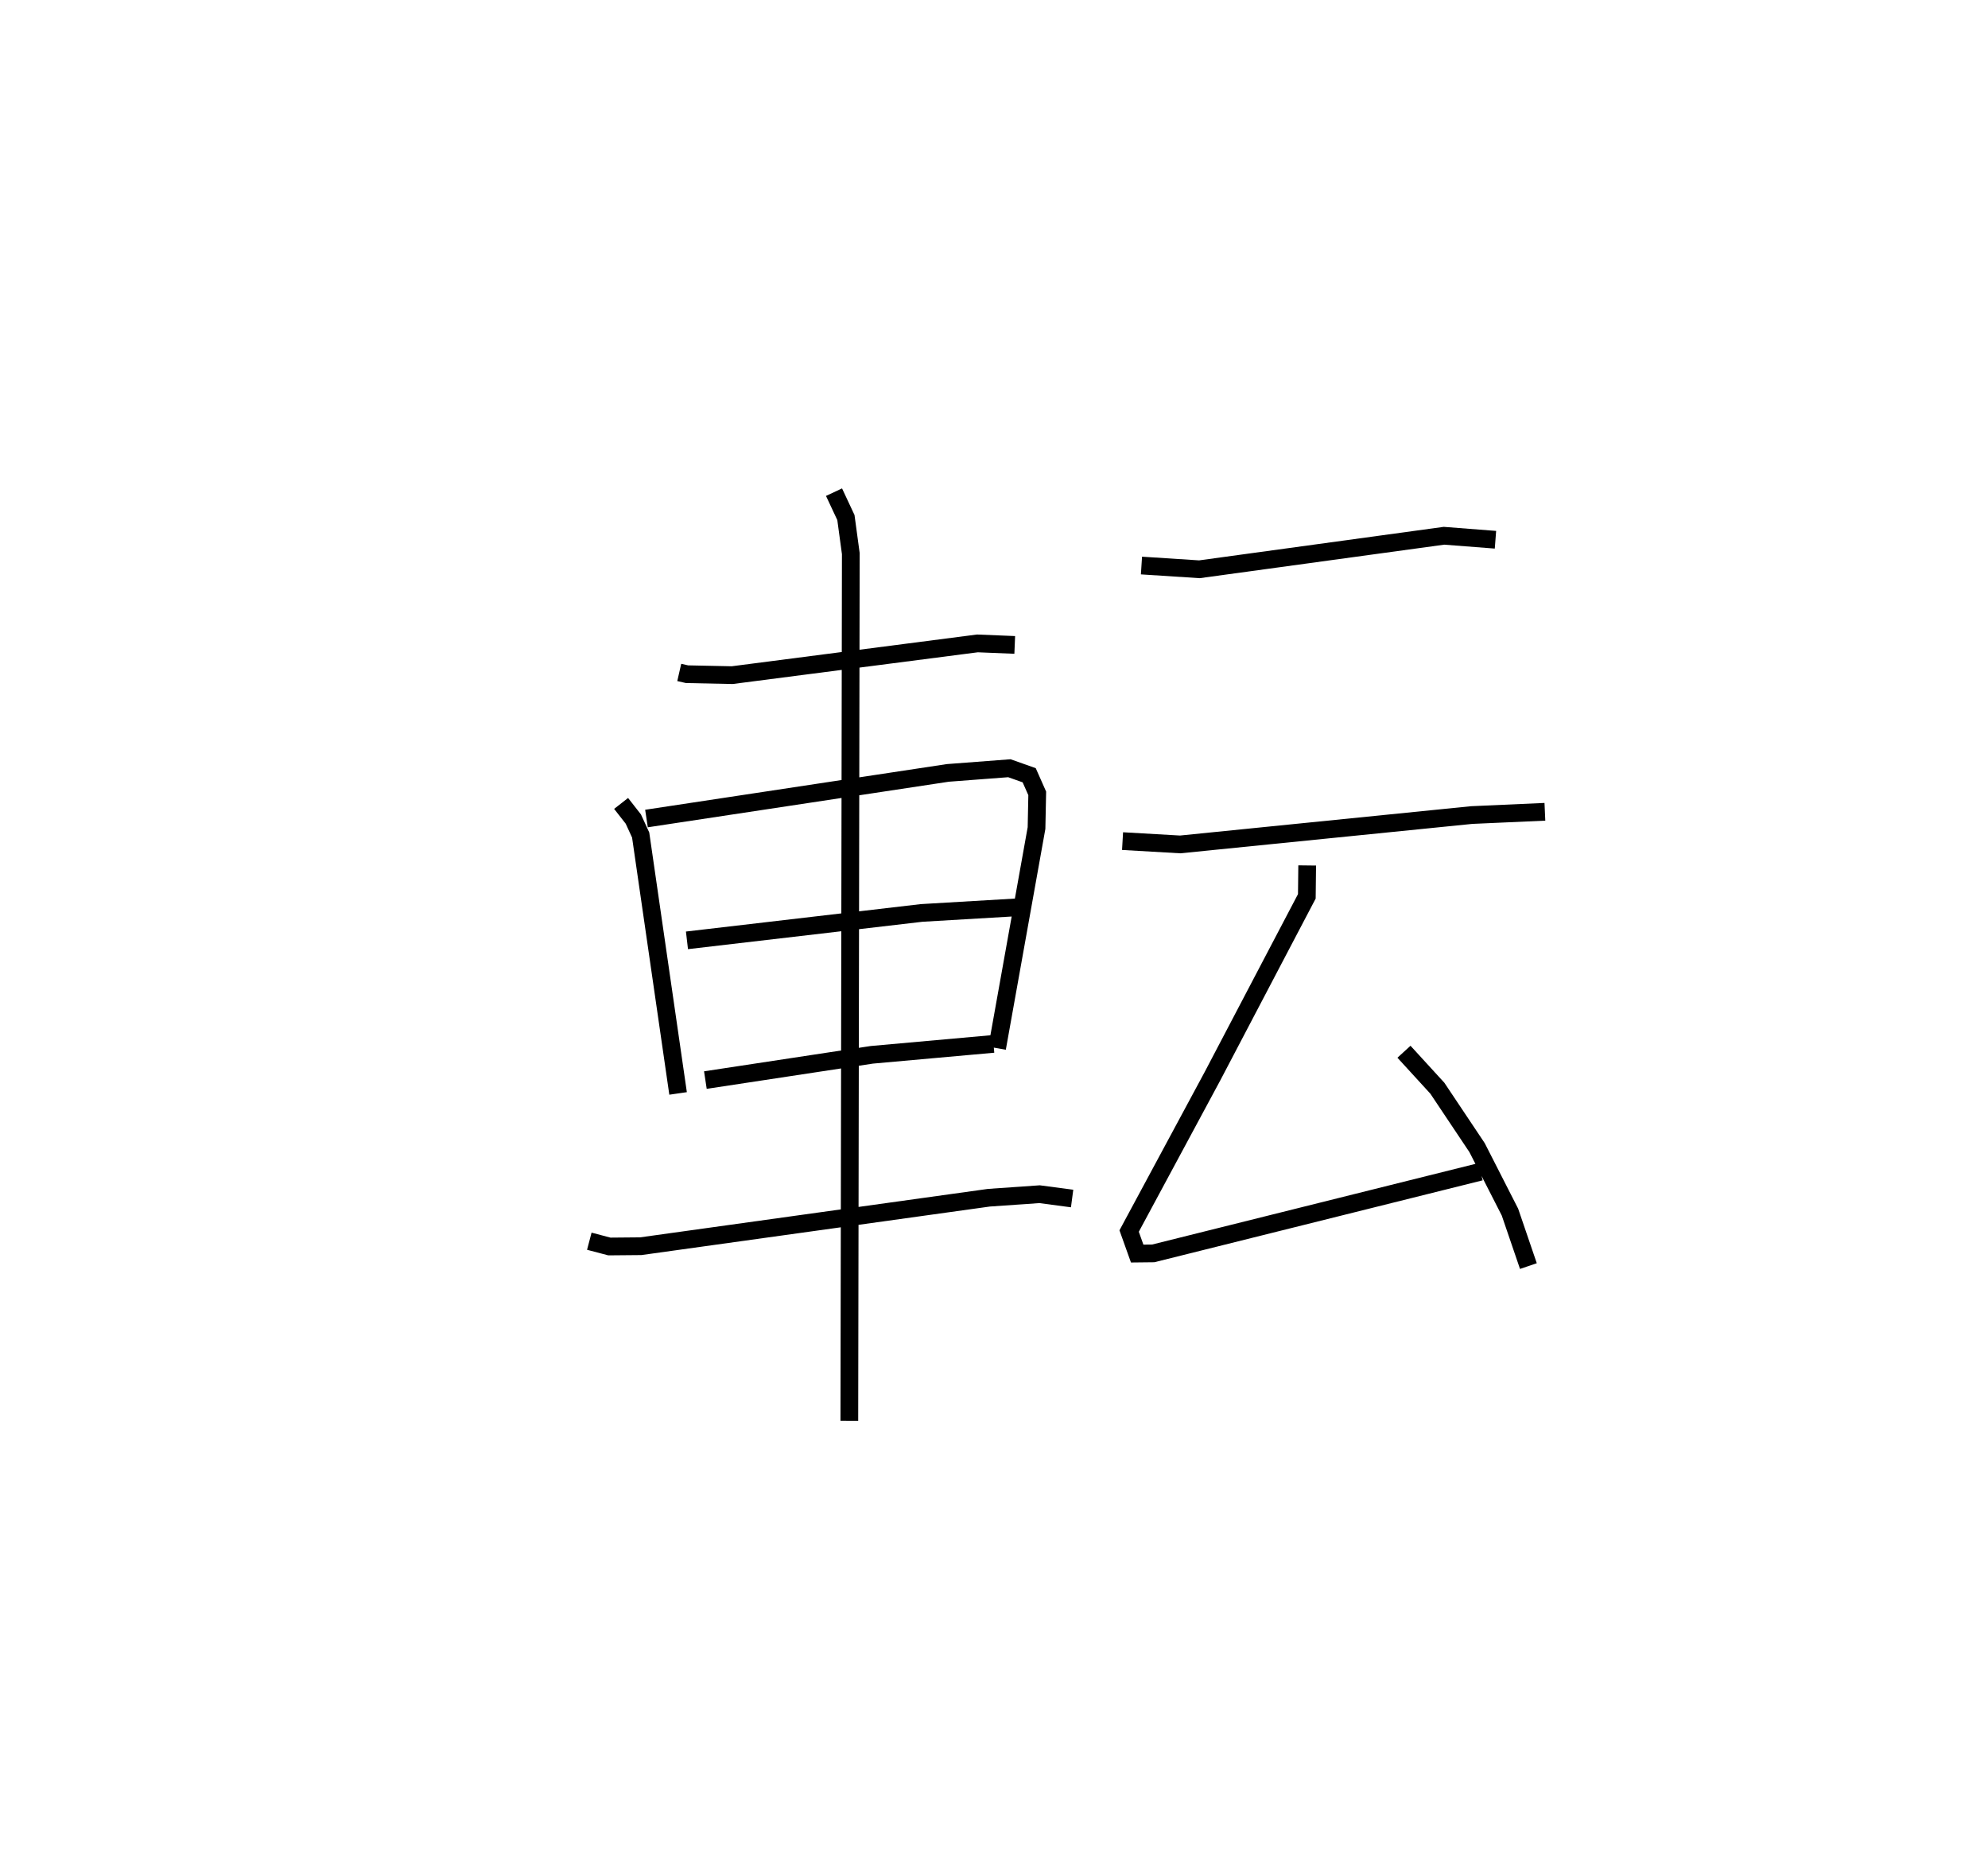 <?xml version="1.0" encoding="utf-8" ?>
<svg baseProfile="full" height="105.167" version="1.1" width="112.167" xmlns="http://www.w3.org/2000/svg" xmlns:ev="http://www.w3.org/2001/xml-events" xmlns:xlink="http://www.w3.org/1999/xlink"><defs /><rect fill="white" height="105.167" width="112.167" x="0" y="0" /><path d="M25,25 m0.0,0.0 m13.325,12.939 l0.438,0.1 2.548,0.053 l13.839,-1.791 2.104,0.086 m-22.21,8.943 l0.69,0.882 0.414,0.901 l2.111,14.579 m-1.783,-15.51 l17.002,-2.574 3.473,-0.264 l1.118,0.396 0.454,1.023 l-0.04,1.956 -2.225,12.421 m-17.498,-6.085 l13.238,-1.546 5.334,-0.314 m-17.533,9.744 l9.392,-1.426 6.863,-0.616 m-22.804,11.133 l1.133,0.298 1.77,-0.016 l19.647,-2.736 2.852,-0.198 l1.839,0.243 m-13.434,-39.853 l0.671,1.433 0.276,2.034 l-0.083,48.932 m16.483,-48.259 l3.269,0.211 13.799,-1.891 l2.905,0.225 m-21.04,17.003 l3.253,0.187 16.445,-1.657 l4.131,-0.184 m-13.412,3.027 l-0.02,1.744 -1.749,3.331 l-3.578,6.822 -4.699,8.73 l0.454,1.271 0.905,-0.01 l18.466,-4.607 m-4.318,-6.77 l1.884,2.059 2.241,3.353 l1.855,3.637 1.04,3.044 " fill="none" stroke="black" stroke-width="1" /></svg>